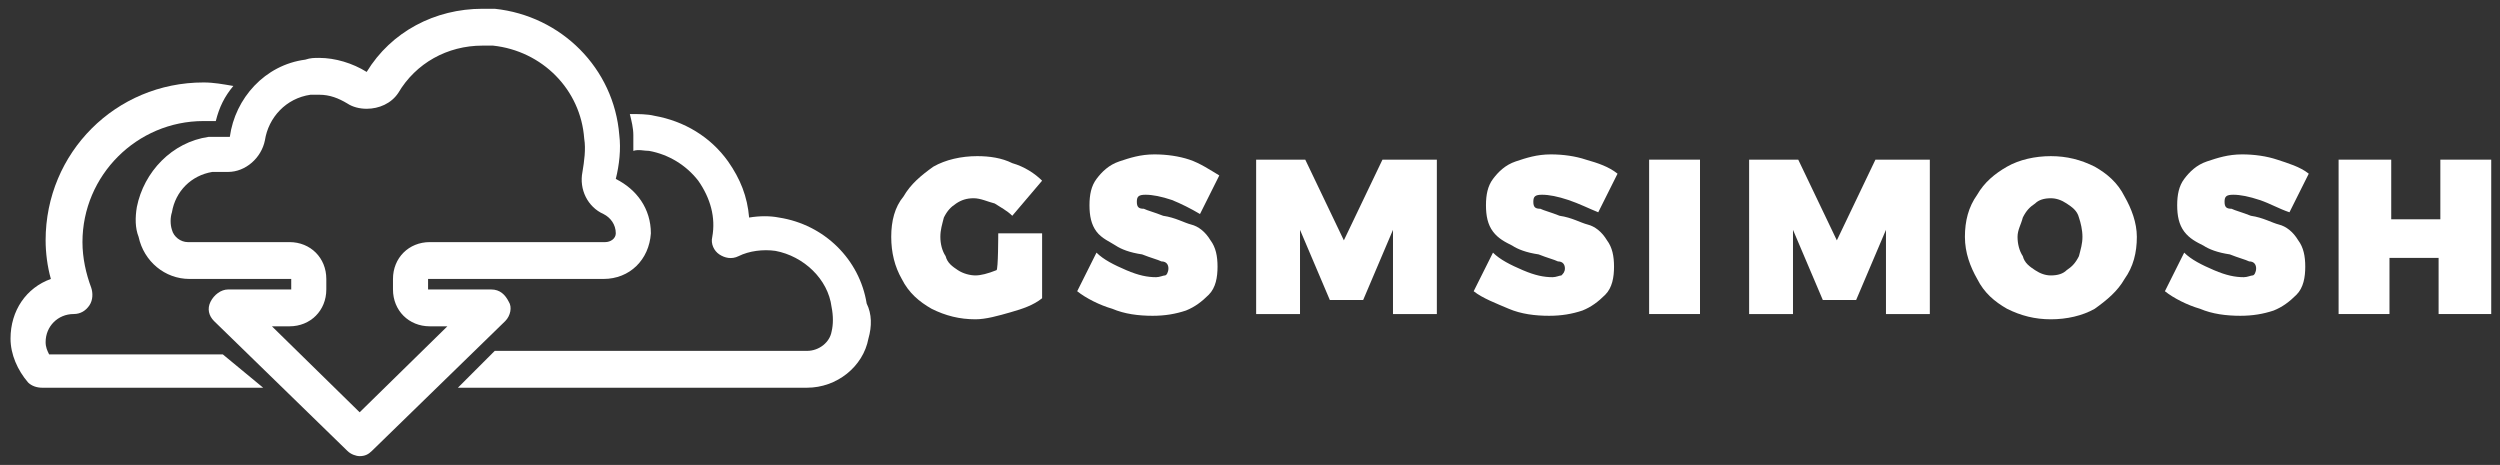 <?xml version="1.0" encoding="utf-8"?>
<!-- Generator: Adobe Illustrator 21.0.0, SVG Export Plug-In . SVG Version: 6.00 Build 0)  -->
<svg version="1.1" id="Layer_1" xmlns="http://www.w3.org/2000/svg" xmlns:xlink="http://www.w3.org/1999/xlink" x="0px" y="0px"
	 viewBox="0 0 142.5 26.5" style="enable-background:new 0 0 142.5 26.5;" xml:space="preserve">
<rect x="0" y="0" width="142.5" height="26.5" fill="#333333" stroke="none"/>
<style type="text/css">
	.st0{fill:#FFFFFF;}
</style>
<g>
	<g>
		<g>
			<path class="st0" d="M49.5,19.3c-0.3,1.6-1.8,2.8-3.5,2.8H26.1l2.1-2.1H46c0.7,0,1.3-0.5,1.4-1.1c0.1-0.4,0.1-0.9,0-1.4
				c-0.2-1.6-1.6-2.9-3.2-3.2c-0.7-0.1-1.5,0-2.1,0.3c-0.4,0.2-0.8,0.1-1.1-0.1c-0.3-0.2-0.5-0.6-0.4-1c0.2-1.1-0.1-2.2-0.8-3.2
				c-0.7-0.9-1.7-1.5-2.8-1.7c-0.3,0-0.6-0.1-0.9,0c0-0.3,0-0.6,0-0.9c0-0.4-0.1-0.8-0.2-1.2c0.5,0,1,0,1.4,0.1
				c1.7,0.3,3.2,1.2,4.2,2.6c0.7,1,1.1,2,1.2,3.2c0.6-0.1,1.2-0.1,1.7,0c2.6,0.4,4.6,2.4,5,4.9C49.7,17.9,49.7,18.6,49.5,19.3z"/>
			<path class="st0" d="M15,22.1H2.4c-0.3,0-0.6-0.1-0.8-0.3c-0.6-0.7-1-1.6-1-2.5c0-1.6,0.9-2.9,2.3-3.4c-0.2-0.7-0.3-1.5-0.3-2.2
				c0-5,4-9,9-9c0.6,0,1.1,0.1,1.7,0.2c-0.5,0.6-0.8,1.2-1,2c-0.2,0-0.5,0-0.7,0c-3.8,0-6.9,3.1-6.9,6.9c0,0.9,0.2,1.8,0.5,2.6
				c0.1,0.3,0.1,0.7-0.1,1s-0.5,0.5-0.9,0.5c-0.9,0-1.6,0.7-1.6,1.6c0,0.3,0.1,0.5,0.2,0.7h9.9L15,22.1z"/>
			<path class="st0" d="M27.5,2.6c0.2,0,0.4,0,0.6,0c2.8,0.3,5,2.5,5.2,5.3c0.1,0.6,0,1.3-0.1,1.9c-0.2,1,0.3,2,1.2,2.4
				c0.4,0.2,0.7,0.6,0.7,1.1c0,0.3-0.3,0.5-0.6,0.5h-10c-1.2,0-2.1,0.9-2.1,2.1v0.6c0,1.2,0.9,2.1,2.1,2.1h1l-5,4.9l-5-4.9h1
				c1.2,0,2.1-0.9,2.1-2.1v-0.6c0-1.2-0.9-2.1-2.1-2.1h-5.8c-0.4,0-0.8-0.3-0.9-0.7c-0.1-0.3-0.1-0.7,0-1c0.2-1.2,1.1-2.1,2.3-2.3
				c0.1,0,0.3,0,0.4,0c0.1,0,0.2,0,0.3,0s0.2,0,0.2,0c1,0,1.9-0.8,2.1-1.8c0.2-1.3,1.2-2.4,2.6-2.6c0.2,0,0.3,0,0.5,0
				c0.6,0,1.1,0.2,1.6,0.5c0.3,0.2,0.7,0.3,1.1,0.3c0.7,0,1.4-0.3,1.8-0.9C23.7,3.6,25.5,2.6,27.5,2.6 M27.5,0.5
				c-2.7,0-5.2,1.3-6.6,3.6c-0.8-0.5-1.8-0.8-2.7-0.8c-0.3,0-0.5,0-0.8,0.1c-2.3,0.3-4,2.2-4.3,4.4c-0.2,0-0.3,0-0.5,0s-0.5,0-0.7,0
				c-2.1,0.3-3.7,2-4.1,4c-0.1,0.6-0.1,1.2,0.1,1.7c0.3,1.4,1.5,2.4,2.9,2.4h5.8v0.6H13c-0.4,0-0.8,0.3-1,0.7
				c-0.2,0.4-0.1,0.8,0.2,1.1l7.6,7.4c0.2,0.2,0.5,0.3,0.7,0.3c0.3,0,0.5-0.1,0.7-0.3l7.6-7.4c0.3-0.3,0.4-0.8,0.2-1.1
				c-0.2-0.4-0.5-0.7-1-0.7h-3.6v-0.6h10c1.5,0,2.6-1.1,2.7-2.6l0,0c0-1.4-0.8-2.5-2-3.1c0.2-0.8,0.3-1.7,0.2-2.5
				C35,3.9,32,0.9,28.2,0.5C28.1,0.5,27.8,0.5,27.5,0.5L27.5,0.5z"/>
		</g>
	</g>
	<g>
		<path class="st0" d="M56.9,13.3h2.5V17c-0.5,0.4-1.1,0.6-1.8,0.8c-0.7,0.2-1.4,0.4-2,0.4c-0.9,0-1.7-0.2-2.5-0.6
			c-0.7-0.4-1.3-0.9-1.7-1.7c-0.4-0.7-0.6-1.5-0.6-2.4c0-0.9,0.2-1.7,0.7-2.3c0.4-0.7,1-1.2,1.7-1.7c0.7-0.4,1.6-0.6,2.5-0.6
			c0.7,0,1.4,0.1,2,0.4c0.7,0.2,1.3,0.6,1.7,1l-1.7,2c-0.3-0.3-0.7-0.5-1-0.7c-0.4-0.1-0.8-0.3-1.2-0.3s-0.7,0.1-1,0.3
			s-0.5,0.4-0.7,0.8c-0.1,0.4-0.2,0.7-0.2,1.1c0,0.4,0.1,0.8,0.3,1.1c0.1,0.4,0.4,0.6,0.7,0.8c0.3,0.2,0.7,0.3,1,0.3
			c0.3,0,0.7-0.1,1.2-0.3C56.9,15.4,56.9,13.3,56.9,13.3z"/>
		<path class="st0" d="M66.8,11.4c-0.6-0.2-1.1-0.3-1.5-0.3s-0.5,0.1-0.5,0.4s0.1,0.4,0.4,0.4c0.2,0.1,0.6,0.2,1.1,0.4
			c0.7,0.1,1.2,0.4,1.6,0.5c0.4,0.1,0.8,0.4,1.1,0.9c0.3,0.4,0.4,0.9,0.4,1.5s-0.1,1.2-0.5,1.6c-0.4,0.4-0.8,0.7-1.3,0.9
			C67,17.9,66.4,18,65.7,18c-0.8,0-1.6-0.1-2.3-0.4c-0.7-0.2-1.5-0.6-2-1l1.1-2.2c0.4,0.4,1,0.7,1.7,1c0.7,0.3,1.2,0.4,1.7,0.4
			c0.2,0,0.4-0.1,0.5-0.1s0.2-0.2,0.2-0.4c0-0.2-0.1-0.4-0.4-0.4c-0.2-0.1-0.6-0.2-1.1-0.4c-0.7-0.1-1.2-0.3-1.5-0.5
			s-0.8-0.4-1.1-0.8c-0.3-0.4-0.4-0.9-0.4-1.5c0-0.6,0.1-1.1,0.4-1.5c0.3-0.4,0.7-0.8,1.3-1c0.6-0.2,1.2-0.4,2-0.4
			c0.7,0,1.4,0.1,2,0.3S69,9.7,69.5,10l-1.1,2.2C67.9,11.9,67.3,11.6,66.8,11.4z"/>
		<path class="st0" d="M71.3,9.1h3.1l2.2,4.6l2.2-4.6h3.1v8.8h-2.5v-4.8l-1.7,4h-1.9l-1.7-4v4.8h-2.5V9.1H71.3z"/>
		<path class="st0" d="M89.4,11.4c-0.6-0.2-1.1-0.3-1.5-0.3c-0.4,0-0.5,0.1-0.5,0.4s0.1,0.4,0.4,0.4c0.2,0.1,0.6,0.2,1.1,0.4
			c0.7,0.1,1.2,0.4,1.6,0.5c0.4,0.1,0.8,0.4,1.1,0.9c0.3,0.4,0.4,0.9,0.4,1.5s-0.1,1.2-0.5,1.6c-0.4,0.4-0.8,0.7-1.3,0.9
			C89.6,17.9,89,18,88.3,18c-0.8,0-1.6-0.1-2.3-0.4s-1.5-0.6-2-1l1.1-2.2c0.4,0.4,1,0.7,1.7,1c0.7,0.3,1.2,0.4,1.7,0.4
			c0.2,0,0.4-0.1,0.5-0.1c0.1-0.1,0.2-0.2,0.2-0.4c0-0.2-0.1-0.4-0.4-0.4c-0.2-0.1-0.6-0.2-1.1-0.4c-0.7-0.1-1.2-0.3-1.5-0.5
			c-0.4-0.2-0.8-0.4-1.1-0.8c-0.3-0.4-0.4-0.9-0.4-1.5c0-0.6,0.1-1.1,0.4-1.5s0.7-0.8,1.3-1c0.6-0.2,1.2-0.4,2-0.4
			c0.7,0,1.4,0.1,2,0.3c0.7,0.2,1.3,0.4,1.8,0.8l-1.1,2.2C90.6,11.9,90,11.6,89.4,11.4z"/>
		<path class="st0" d="M94,9.1h2.9v8.8H94V9.1z"/>
		<path class="st0" d="M99.4,9.1h3.1l2.2,4.6l2.2-4.6h3.1v8.8h-2.5v-4.8l-1.7,4h-1.9l-1.7-4v4.8h-2.5V9.1H99.4z"/>
		<path class="st0" d="M119.4,9.5c0.7,0.4,1.3,0.9,1.7,1.7c0.4,0.7,0.7,1.5,0.7,2.3c0,0.9-0.2,1.7-0.7,2.4c-0.4,0.7-1,1.2-1.7,1.7
			c-0.7,0.4-1.6,0.6-2.5,0.6c-0.9,0-1.7-0.2-2.5-0.6c-0.7-0.4-1.3-0.9-1.7-1.7c-0.4-0.7-0.7-1.5-0.7-2.4s0.2-1.7,0.7-2.4
			c0.4-0.7,1-1.2,1.7-1.6c0.7-0.4,1.6-0.6,2.5-0.6C117.8,8.9,118.6,9.1,119.4,9.5z M116,11.6c-0.3,0.2-0.5,0.4-0.7,0.8
			c-0.1,0.4-0.3,0.7-0.3,1.1c0,0.4,0.1,0.8,0.3,1.1c0.1,0.4,0.4,0.6,0.7,0.8c0.3,0.2,0.6,0.3,0.9,0.3c0.4,0,0.7-0.1,0.9-0.3
			c0.3-0.2,0.5-0.4,0.7-0.8c0.1-0.4,0.2-0.7,0.2-1.1c0-0.4-0.1-0.8-0.2-1.1c-0.1-0.4-0.4-0.6-0.7-0.8c-0.3-0.2-0.6-0.3-0.9-0.3
			C116.5,11.3,116.2,11.4,116,11.6z"/>
		<path class="st0" d="M128.8,11.4c-0.6-0.2-1.1-0.3-1.5-0.3c-0.4,0-0.5,0.1-0.5,0.4s0.1,0.4,0.4,0.4c0.2,0.1,0.6,0.2,1.1,0.4
			c0.7,0.1,1.2,0.4,1.6,0.5c0.4,0.1,0.8,0.4,1.1,0.9c0.3,0.4,0.4,0.9,0.4,1.5s-0.1,1.2-0.5,1.6c-0.4,0.4-0.8,0.7-1.3,0.9
			c-0.6,0.2-1.2,0.3-1.9,0.3c-0.8,0-1.6-0.1-2.3-0.4c-0.7-0.2-1.5-0.6-2-1l1.1-2.2c0.4,0.4,1,0.7,1.7,1c0.7,0.3,1.2,0.4,1.7,0.4
			c0.2,0,0.4-0.1,0.5-0.1s0.2-0.2,0.2-0.4c0-0.2-0.1-0.4-0.4-0.4c-0.2-0.1-0.6-0.2-1.1-0.4c-0.7-0.1-1.2-0.3-1.5-0.5
			c-0.4-0.2-0.8-0.4-1.1-0.8c-0.3-0.4-0.4-0.9-0.4-1.5c0-0.6,0.1-1.1,0.4-1.5c0.3-0.4,0.7-0.8,1.3-1c0.6-0.2,1.2-0.4,2-0.4
			c0.7,0,1.4,0.1,2,0.3s1.3,0.4,1.8,0.8l-1.1,2.2C129.9,11.9,129.4,11.6,128.8,11.4z"/>
		<path class="st0" d="M133.4,9.1h2.9v3.4h2.8V9.1h2.9v8.8H139v-3.2h-2.8v3.2h-2.9V9.1z"/>
	</g>
</g>
</svg>
